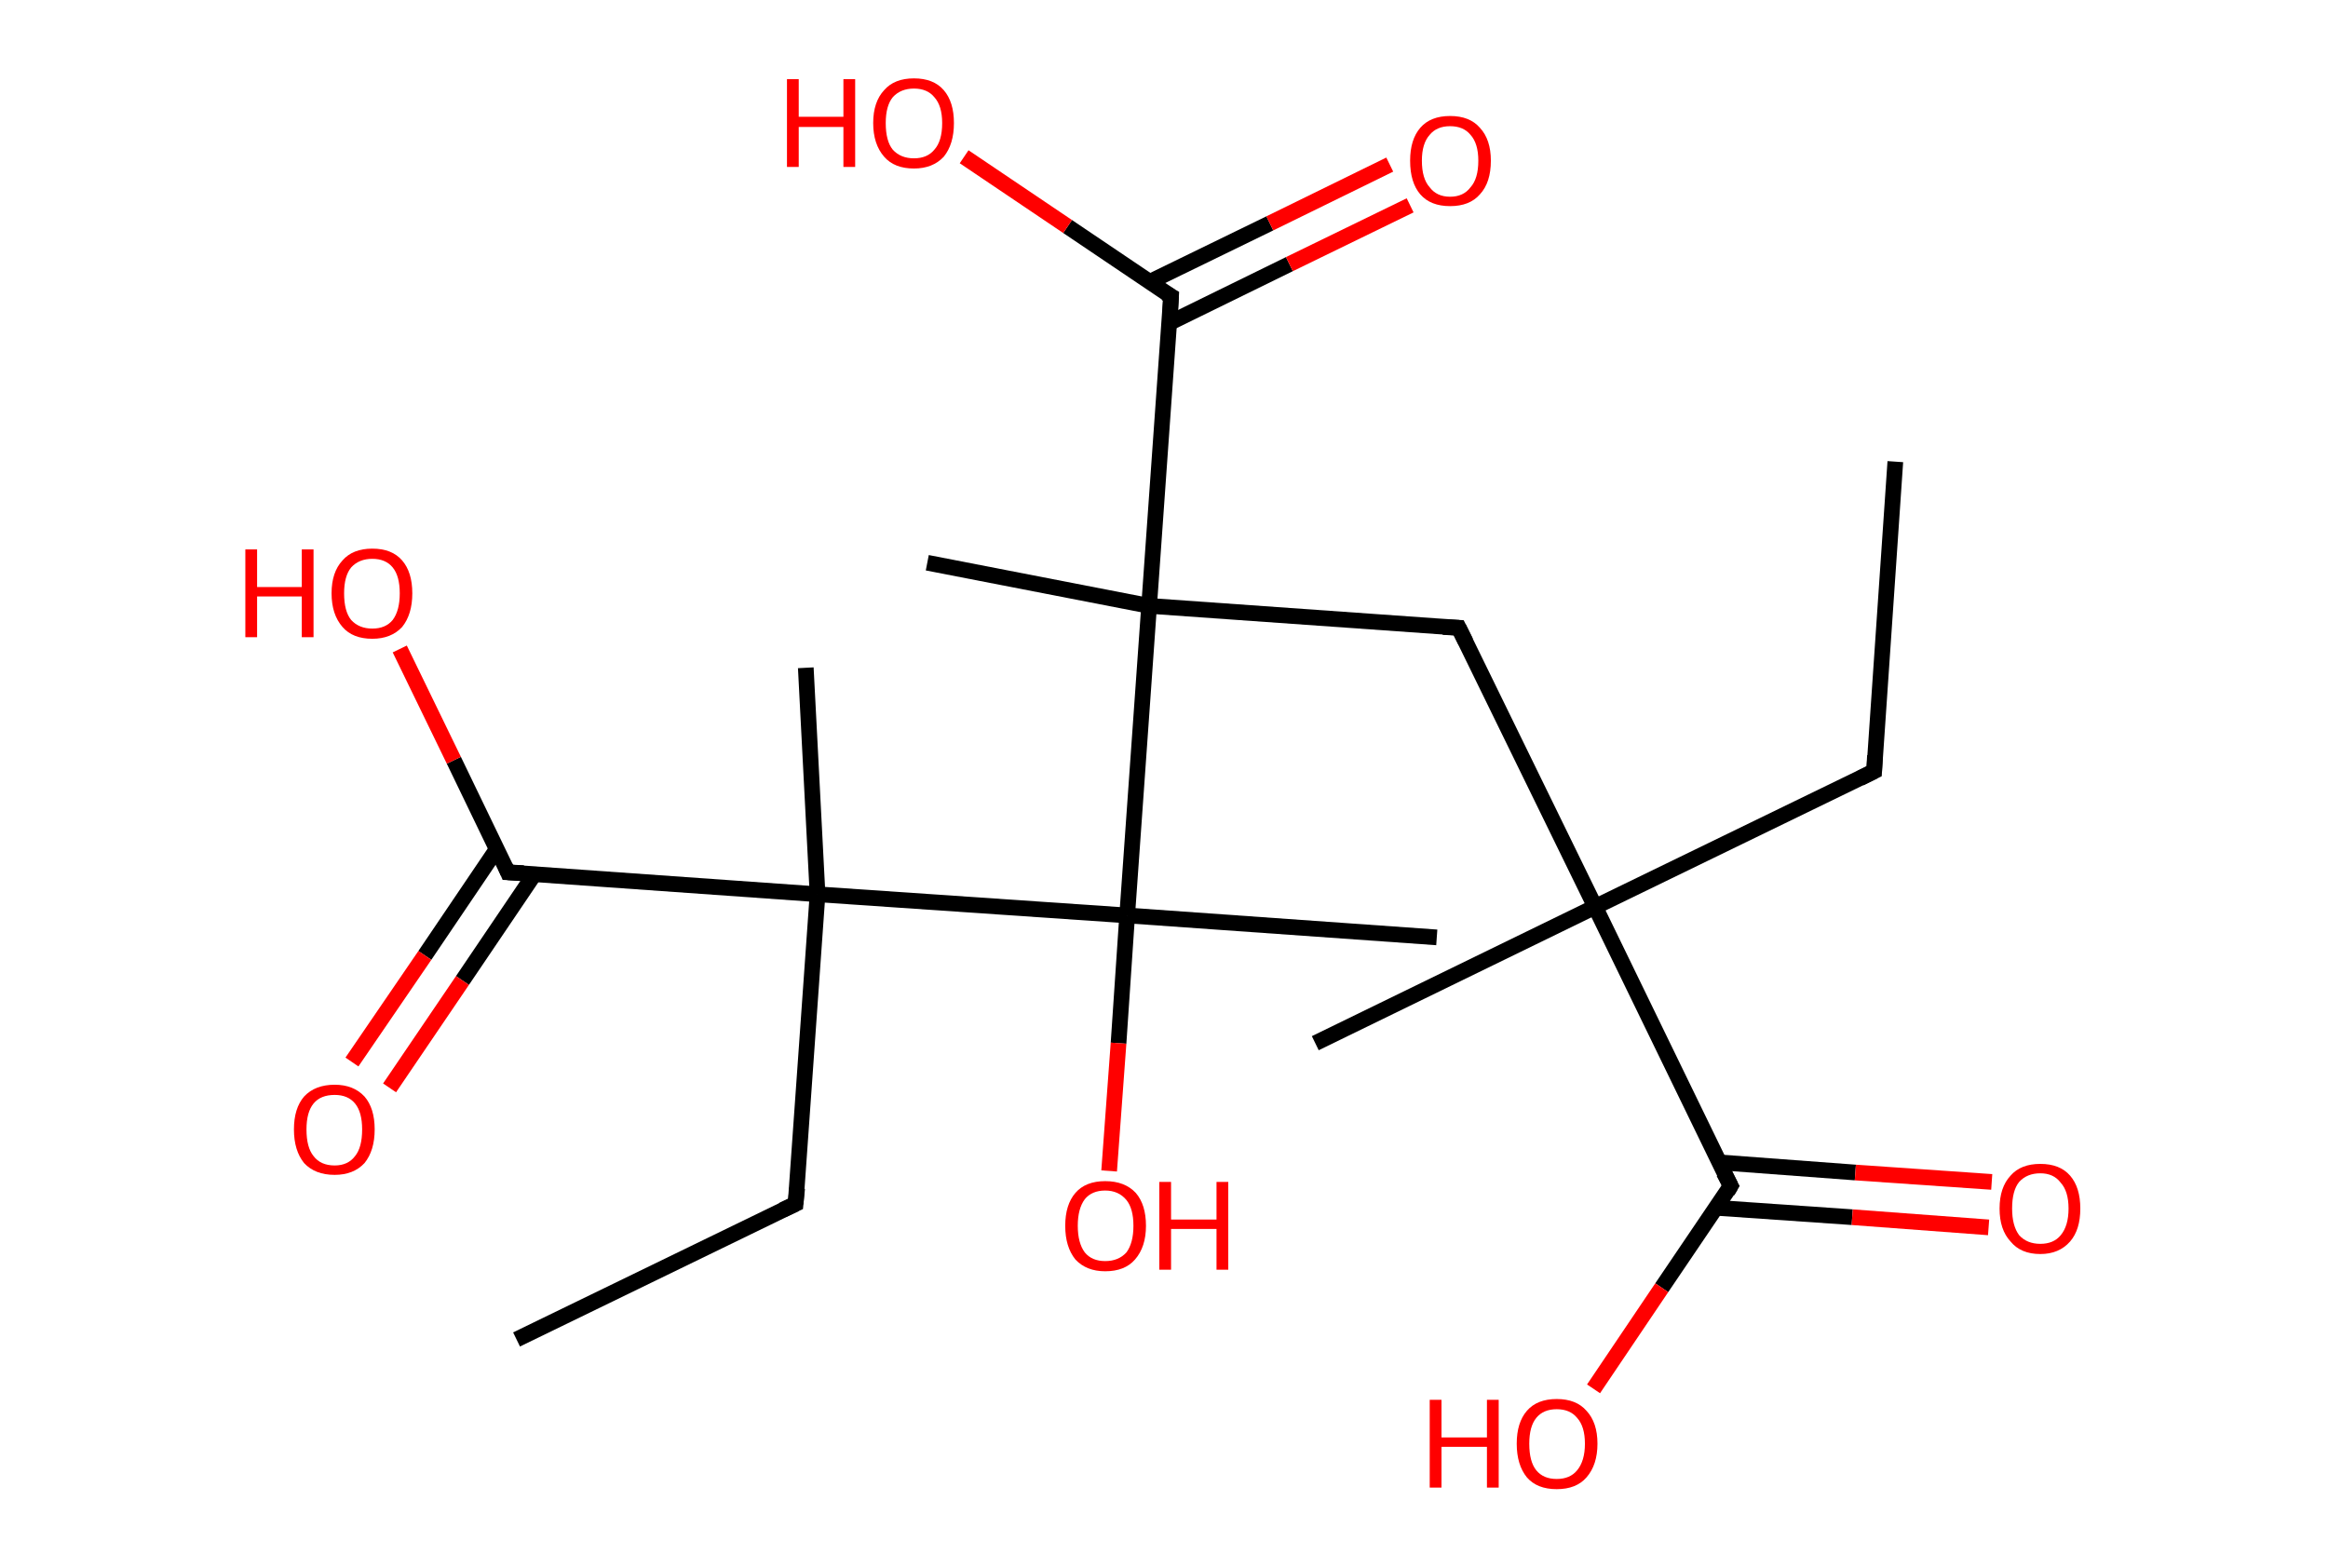 <?xml version='1.0' encoding='ASCII' standalone='yes'?>
<svg xmlns="http://www.w3.org/2000/svg" xmlns:rdkit="http://www.rdkit.org/xml" xmlns:xlink="http://www.w3.org/1999/xlink" version="1.1" baseProfile="full" xml:space="preserve" width="297px" height="200px" viewBox="0 0 297 200">
<!-- END OF HEADER -->
<rect style="opacity:1.0;fill:#FFFFFF;stroke:none" width="297.0" height="200.0" x="0.0" y="0.0"> </rect>
<path class="bond-0 atom-0 atom-1" d="M 241.8,58.9 L 239.1,98.4" style="fill:none;fill-rule:evenodd;stroke:#000000;stroke-width:2.0px;stroke-linecap:butt;stroke-linejoin:miter;stroke-opacity:1"/>
<path class="bond-1 atom-1 atom-2" d="M 239.1,98.4 L 203.5,115.7" style="fill:none;fill-rule:evenodd;stroke:#000000;stroke-width:2.0px;stroke-linecap:butt;stroke-linejoin:miter;stroke-opacity:1"/>
<path class="bond-2 atom-2 atom-3" d="M 203.5,115.7 L 167.8,133.1" style="fill:none;fill-rule:evenodd;stroke:#000000;stroke-width:2.0px;stroke-linecap:butt;stroke-linejoin:miter;stroke-opacity:1"/>
<path class="bond-3 atom-2 atom-4" d="M 203.5,115.7 L 186.1,80.1" style="fill:none;fill-rule:evenodd;stroke:#000000;stroke-width:2.0px;stroke-linecap:butt;stroke-linejoin:miter;stroke-opacity:1"/>
<path class="bond-4 atom-4 atom-5" d="M 186.1,80.1 L 146.6,77.3" style="fill:none;fill-rule:evenodd;stroke:#000000;stroke-width:2.0px;stroke-linecap:butt;stroke-linejoin:miter;stroke-opacity:1"/>
<path class="bond-5 atom-5 atom-6" d="M 146.6,77.3 L 118.3,71.8" style="fill:none;fill-rule:evenodd;stroke:#000000;stroke-width:2.0px;stroke-linecap:butt;stroke-linejoin:miter;stroke-opacity:1"/>
<path class="bond-6 atom-5 atom-7" d="M 146.6,77.3 L 149.4,37.8" style="fill:none;fill-rule:evenodd;stroke:#000000;stroke-width:2.0px;stroke-linecap:butt;stroke-linejoin:miter;stroke-opacity:1"/>
<path class="bond-7 atom-7 atom-8" d="M 149.2,41.2 L 164.5,33.7" style="fill:none;fill-rule:evenodd;stroke:#000000;stroke-width:2.0px;stroke-linecap:butt;stroke-linejoin:miter;stroke-opacity:1"/>
<path class="bond-7 atom-7 atom-8" d="M 164.5,33.7 L 179.9,26.2" style="fill:none;fill-rule:evenodd;stroke:#FF0000;stroke-width:2.0px;stroke-linecap:butt;stroke-linejoin:miter;stroke-opacity:1"/>
<path class="bond-7 atom-7 atom-8" d="M 146.6,36.0 L 162.0,28.5" style="fill:none;fill-rule:evenodd;stroke:#000000;stroke-width:2.0px;stroke-linecap:butt;stroke-linejoin:miter;stroke-opacity:1"/>
<path class="bond-7 atom-7 atom-8" d="M 162.0,28.5 L 177.3,21.0" style="fill:none;fill-rule:evenodd;stroke:#FF0000;stroke-width:2.0px;stroke-linecap:butt;stroke-linejoin:miter;stroke-opacity:1"/>
<path class="bond-8 atom-7 atom-9" d="M 149.4,37.8 L 136.2,28.9" style="fill:none;fill-rule:evenodd;stroke:#000000;stroke-width:2.0px;stroke-linecap:butt;stroke-linejoin:miter;stroke-opacity:1"/>
<path class="bond-8 atom-7 atom-9" d="M 136.2,28.9 L 123.0,20.0" style="fill:none;fill-rule:evenodd;stroke:#FF0000;stroke-width:2.0px;stroke-linecap:butt;stroke-linejoin:miter;stroke-opacity:1"/>
<path class="bond-9 atom-5 atom-10" d="M 146.6,77.3 L 143.8,116.8" style="fill:none;fill-rule:evenodd;stroke:#000000;stroke-width:2.0px;stroke-linecap:butt;stroke-linejoin:miter;stroke-opacity:1"/>
<path class="bond-10 atom-10 atom-11" d="M 143.8,116.8 L 183.3,119.6" style="fill:none;fill-rule:evenodd;stroke:#000000;stroke-width:2.0px;stroke-linecap:butt;stroke-linejoin:miter;stroke-opacity:1"/>
<path class="bond-11 atom-10 atom-12" d="M 143.8,116.8 L 142.7,133.1" style="fill:none;fill-rule:evenodd;stroke:#000000;stroke-width:2.0px;stroke-linecap:butt;stroke-linejoin:miter;stroke-opacity:1"/>
<path class="bond-11 atom-10 atom-12" d="M 142.7,133.1 L 141.5,149.4" style="fill:none;fill-rule:evenodd;stroke:#FF0000;stroke-width:2.0px;stroke-linecap:butt;stroke-linejoin:miter;stroke-opacity:1"/>
<path class="bond-12 atom-10 atom-13" d="M 143.8,116.8 L 104.3,114.1" style="fill:none;fill-rule:evenodd;stroke:#000000;stroke-width:2.0px;stroke-linecap:butt;stroke-linejoin:miter;stroke-opacity:1"/>
<path class="bond-13 atom-13 atom-14" d="M 104.3,114.1 L 102.8,85.2" style="fill:none;fill-rule:evenodd;stroke:#000000;stroke-width:2.0px;stroke-linecap:butt;stroke-linejoin:miter;stroke-opacity:1"/>
<path class="bond-14 atom-13 atom-15" d="M 104.3,114.1 L 101.5,153.6" style="fill:none;fill-rule:evenodd;stroke:#000000;stroke-width:2.0px;stroke-linecap:butt;stroke-linejoin:miter;stroke-opacity:1"/>
<path class="bond-15 atom-15 atom-16" d="M 101.5,153.6 L 65.9,170.9" style="fill:none;fill-rule:evenodd;stroke:#000000;stroke-width:2.0px;stroke-linecap:butt;stroke-linejoin:miter;stroke-opacity:1"/>
<path class="bond-16 atom-13 atom-17" d="M 104.3,114.1 L 64.8,111.3" style="fill:none;fill-rule:evenodd;stroke:#000000;stroke-width:2.0px;stroke-linecap:butt;stroke-linejoin:miter;stroke-opacity:1"/>
<path class="bond-17 atom-17 atom-18" d="M 63.4,108.3 L 54.2,121.9" style="fill:none;fill-rule:evenodd;stroke:#000000;stroke-width:2.0px;stroke-linecap:butt;stroke-linejoin:miter;stroke-opacity:1"/>
<path class="bond-17 atom-17 atom-18" d="M 54.2,121.9 L 44.9,135.5" style="fill:none;fill-rule:evenodd;stroke:#FF0000;stroke-width:2.0px;stroke-linecap:butt;stroke-linejoin:miter;stroke-opacity:1"/>
<path class="bond-17 atom-17 atom-18" d="M 68.2,111.5 L 59.0,125.1" style="fill:none;fill-rule:evenodd;stroke:#000000;stroke-width:2.0px;stroke-linecap:butt;stroke-linejoin:miter;stroke-opacity:1"/>
<path class="bond-17 atom-17 atom-18" d="M 59.0,125.1 L 49.7,138.8" style="fill:none;fill-rule:evenodd;stroke:#FF0000;stroke-width:2.0px;stroke-linecap:butt;stroke-linejoin:miter;stroke-opacity:1"/>
<path class="bond-18 atom-17 atom-19" d="M 64.8,111.3 L 57.9,97.0" style="fill:none;fill-rule:evenodd;stroke:#000000;stroke-width:2.0px;stroke-linecap:butt;stroke-linejoin:miter;stroke-opacity:1"/>
<path class="bond-18 atom-17 atom-19" d="M 57.9,97.0 L 51.0,82.8" style="fill:none;fill-rule:evenodd;stroke:#FF0000;stroke-width:2.0px;stroke-linecap:butt;stroke-linejoin:miter;stroke-opacity:1"/>
<path class="bond-19 atom-2 atom-20" d="M 203.5,115.7 L 220.8,151.3" style="fill:none;fill-rule:evenodd;stroke:#000000;stroke-width:2.0px;stroke-linecap:butt;stroke-linejoin:miter;stroke-opacity:1"/>
<path class="bond-20 atom-20 atom-21" d="M 218.9,154.1 L 236.3,155.3" style="fill:none;fill-rule:evenodd;stroke:#000000;stroke-width:2.0px;stroke-linecap:butt;stroke-linejoin:miter;stroke-opacity:1"/>
<path class="bond-20 atom-20 atom-21" d="M 236.3,155.3 L 253.7,156.6" style="fill:none;fill-rule:evenodd;stroke:#FF0000;stroke-width:2.0px;stroke-linecap:butt;stroke-linejoin:miter;stroke-opacity:1"/>
<path class="bond-20 atom-20 atom-21" d="M 219.3,148.3 L 236.7,149.6" style="fill:none;fill-rule:evenodd;stroke:#000000;stroke-width:2.0px;stroke-linecap:butt;stroke-linejoin:miter;stroke-opacity:1"/>
<path class="bond-20 atom-20 atom-21" d="M 236.7,149.6 L 254.1,150.8" style="fill:none;fill-rule:evenodd;stroke:#FF0000;stroke-width:2.0px;stroke-linecap:butt;stroke-linejoin:miter;stroke-opacity:1"/>
<path class="bond-21 atom-20 atom-22" d="M 220.8,151.3 L 212.0,164.3" style="fill:none;fill-rule:evenodd;stroke:#000000;stroke-width:2.0px;stroke-linecap:butt;stroke-linejoin:miter;stroke-opacity:1"/>
<path class="bond-21 atom-20 atom-22" d="M 212.0,164.3 L 203.3,177.2" style="fill:none;fill-rule:evenodd;stroke:#FF0000;stroke-width:2.0px;stroke-linecap:butt;stroke-linejoin:miter;stroke-opacity:1"/>
<path d="M 239.2,96.4 L 239.1,98.4 L 237.3,99.3" style="fill:none;stroke:#000000;stroke-width:2.0px;stroke-linecap:butt;stroke-linejoin:miter;stroke-opacity:1;"/>
<path d="M 187.0,81.9 L 186.1,80.1 L 184.1,80.0" style="fill:none;stroke:#000000;stroke-width:2.0px;stroke-linecap:butt;stroke-linejoin:miter;stroke-opacity:1;"/>
<path d="M 149.3,39.8 L 149.4,37.8 L 148.7,37.4" style="fill:none;stroke:#000000;stroke-width:2.0px;stroke-linecap:butt;stroke-linejoin:miter;stroke-opacity:1;"/>
<path d="M 101.7,151.6 L 101.5,153.6 L 99.8,154.4" style="fill:none;stroke:#000000;stroke-width:2.0px;stroke-linecap:butt;stroke-linejoin:miter;stroke-opacity:1;"/>
<path d="M 66.8,111.4 L 64.8,111.3 L 64.5,110.6" style="fill:none;stroke:#000000;stroke-width:2.0px;stroke-linecap:butt;stroke-linejoin:miter;stroke-opacity:1;"/>
<path d="M 219.9,149.6 L 220.8,151.3 L 220.4,152.0" style="fill:none;stroke:#000000;stroke-width:2.0px;stroke-linecap:butt;stroke-linejoin:miter;stroke-opacity:1;"/>
<path class="atom-8" d="M 179.9 20.5 Q 179.9 17.8, 181.2 16.3 Q 182.5 14.8, 185.0 14.8 Q 187.5 14.8, 188.8 16.3 Q 190.2 17.8, 190.2 20.5 Q 190.2 23.3, 188.8 24.8 Q 187.5 26.3, 185.0 26.3 Q 182.5 26.3, 181.2 24.8 Q 179.9 23.3, 179.9 20.5 M 185.0 25.1 Q 186.7 25.1, 187.6 23.9 Q 188.6 22.8, 188.6 20.5 Q 188.6 18.3, 187.6 17.2 Q 186.7 16.1, 185.0 16.1 Q 183.3 16.1, 182.4 17.2 Q 181.4 18.3, 181.4 20.5 Q 181.4 22.8, 182.4 23.9 Q 183.3 25.1, 185.0 25.1 " fill="#FF0000"/>
<path class="atom-9" d="M 100.4 10.1 L 101.9 10.1 L 101.9 14.9 L 107.6 14.9 L 107.6 10.1 L 109.1 10.1 L 109.1 21.3 L 107.6 21.3 L 107.6 16.2 L 101.9 16.2 L 101.9 21.3 L 100.4 21.3 L 100.4 10.1 " fill="#FF0000"/>
<path class="atom-9" d="M 111.4 15.7 Q 111.4 13.0, 112.8 11.5 Q 114.1 10.0, 116.6 10.0 Q 119.1 10.0, 120.4 11.5 Q 121.7 13.0, 121.7 15.7 Q 121.7 18.4, 120.4 20.0 Q 119.0 21.5, 116.6 21.5 Q 114.1 21.5, 112.8 20.0 Q 111.4 18.4, 111.4 15.7 M 116.6 20.2 Q 118.3 20.2, 119.2 19.1 Q 120.2 18.0, 120.2 15.7 Q 120.2 13.5, 119.2 12.4 Q 118.3 11.3, 116.6 11.3 Q 114.9 11.3, 113.9 12.4 Q 113.0 13.5, 113.0 15.7 Q 113.0 18.0, 113.9 19.1 Q 114.9 20.2, 116.6 20.2 " fill="#FF0000"/>
<path class="atom-12" d="M 135.9 156.4 Q 135.9 153.7, 137.2 152.2 Q 138.5 150.7, 141.0 150.7 Q 143.5 150.7, 144.9 152.2 Q 146.2 153.7, 146.2 156.4 Q 146.2 159.1, 144.8 160.7 Q 143.5 162.2, 141.0 162.2 Q 138.6 162.2, 137.2 160.7 Q 135.9 159.1, 135.9 156.4 M 141.0 160.9 Q 142.7 160.9, 143.7 159.8 Q 144.6 158.6, 144.6 156.4 Q 144.6 154.2, 143.7 153.1 Q 142.7 151.9, 141.0 151.9 Q 139.3 151.9, 138.4 153.0 Q 137.5 154.2, 137.5 156.4 Q 137.5 158.6, 138.4 159.8 Q 139.3 160.9, 141.0 160.9 " fill="#FF0000"/>
<path class="atom-12" d="M 147.9 150.8 L 149.4 150.8 L 149.4 155.6 L 155.2 155.6 L 155.2 150.8 L 156.7 150.8 L 156.7 162.0 L 155.2 162.0 L 155.2 156.8 L 149.4 156.8 L 149.4 162.0 L 147.9 162.0 L 147.9 150.8 " fill="#FF0000"/>
<path class="atom-18" d="M 37.5 144.1 Q 37.5 141.4, 38.8 139.9 Q 40.2 138.4, 42.7 138.4 Q 45.1 138.4, 46.5 139.9 Q 47.8 141.4, 47.8 144.1 Q 47.8 146.8, 46.5 148.4 Q 45.1 149.9, 42.7 149.9 Q 40.2 149.9, 38.8 148.4 Q 37.5 146.8, 37.5 144.1 M 42.7 148.7 Q 44.4 148.7, 45.3 147.5 Q 46.2 146.4, 46.2 144.1 Q 46.2 141.9, 45.3 140.8 Q 44.4 139.7, 42.7 139.7 Q 40.9 139.7, 40.0 140.8 Q 39.1 141.9, 39.1 144.1 Q 39.1 146.4, 40.0 147.5 Q 40.9 148.7, 42.7 148.7 " fill="#FF0000"/>
<path class="atom-19" d="M 31.3 70.1 L 32.8 70.1 L 32.8 74.9 L 38.5 74.9 L 38.5 70.1 L 40.0 70.1 L 40.0 81.3 L 38.5 81.3 L 38.5 76.1 L 32.8 76.1 L 32.8 81.3 L 31.3 81.3 L 31.3 70.1 " fill="#FF0000"/>
<path class="atom-19" d="M 42.3 75.7 Q 42.3 73.0, 43.7 71.5 Q 45.0 70.0, 47.5 70.0 Q 50.0 70.0, 51.3 71.5 Q 52.6 73.0, 52.6 75.7 Q 52.6 78.4, 51.3 80.0 Q 49.9 81.5, 47.5 81.5 Q 45.0 81.5, 43.7 80.0 Q 42.3 78.4, 42.3 75.7 M 47.5 80.2 Q 49.2 80.2, 50.1 79.1 Q 51.0 77.9, 51.0 75.7 Q 51.0 73.5, 50.1 72.4 Q 49.2 71.3, 47.5 71.3 Q 45.8 71.3, 44.8 72.4 Q 43.9 73.5, 43.9 75.7 Q 43.9 78.0, 44.8 79.1 Q 45.8 80.2, 47.5 80.2 " fill="#FF0000"/>
<path class="atom-21" d="M 255.1 154.2 Q 255.1 151.5, 256.5 150.0 Q 257.8 148.5, 260.3 148.5 Q 262.8 148.5, 264.1 150.0 Q 265.4 151.5, 265.4 154.2 Q 265.4 156.9, 264.1 158.4 Q 262.7 160.0, 260.3 160.0 Q 257.8 160.0, 256.5 158.4 Q 255.1 156.9, 255.1 154.2 M 260.3 158.7 Q 262.0 158.7, 262.9 157.6 Q 263.9 156.4, 263.9 154.2 Q 263.9 152.0, 262.9 150.9 Q 262.0 149.7, 260.3 149.7 Q 258.6 149.7, 257.6 150.8 Q 256.7 151.9, 256.7 154.2 Q 256.7 156.4, 257.6 157.6 Q 258.6 158.7, 260.3 158.7 " fill="#FF0000"/>
<path class="atom-22" d="M 182.4 178.6 L 183.9 178.6 L 183.9 183.4 L 189.7 183.4 L 189.7 178.6 L 191.2 178.6 L 191.2 189.8 L 189.7 189.8 L 189.7 184.6 L 183.9 184.6 L 183.9 189.8 L 182.4 189.8 L 182.4 178.6 " fill="#FF0000"/>
<path class="atom-22" d="M 193.5 184.2 Q 193.5 181.5, 194.8 180.0 Q 196.1 178.5, 198.6 178.5 Q 201.1 178.5, 202.4 180.0 Q 203.8 181.5, 203.8 184.2 Q 203.8 186.9, 202.4 188.5 Q 201.1 190.0, 198.6 190.0 Q 196.1 190.0, 194.8 188.5 Q 193.5 186.9, 193.5 184.2 M 198.6 188.7 Q 200.3 188.7, 201.2 187.6 Q 202.2 186.4, 202.2 184.2 Q 202.2 182.0, 201.2 180.9 Q 200.3 179.8, 198.6 179.8 Q 196.9 179.8, 196.0 180.9 Q 195.1 182.0, 195.1 184.2 Q 195.1 186.5, 196.0 187.6 Q 196.9 188.7, 198.6 188.7 " fill="#FF0000"/>
</svg>
